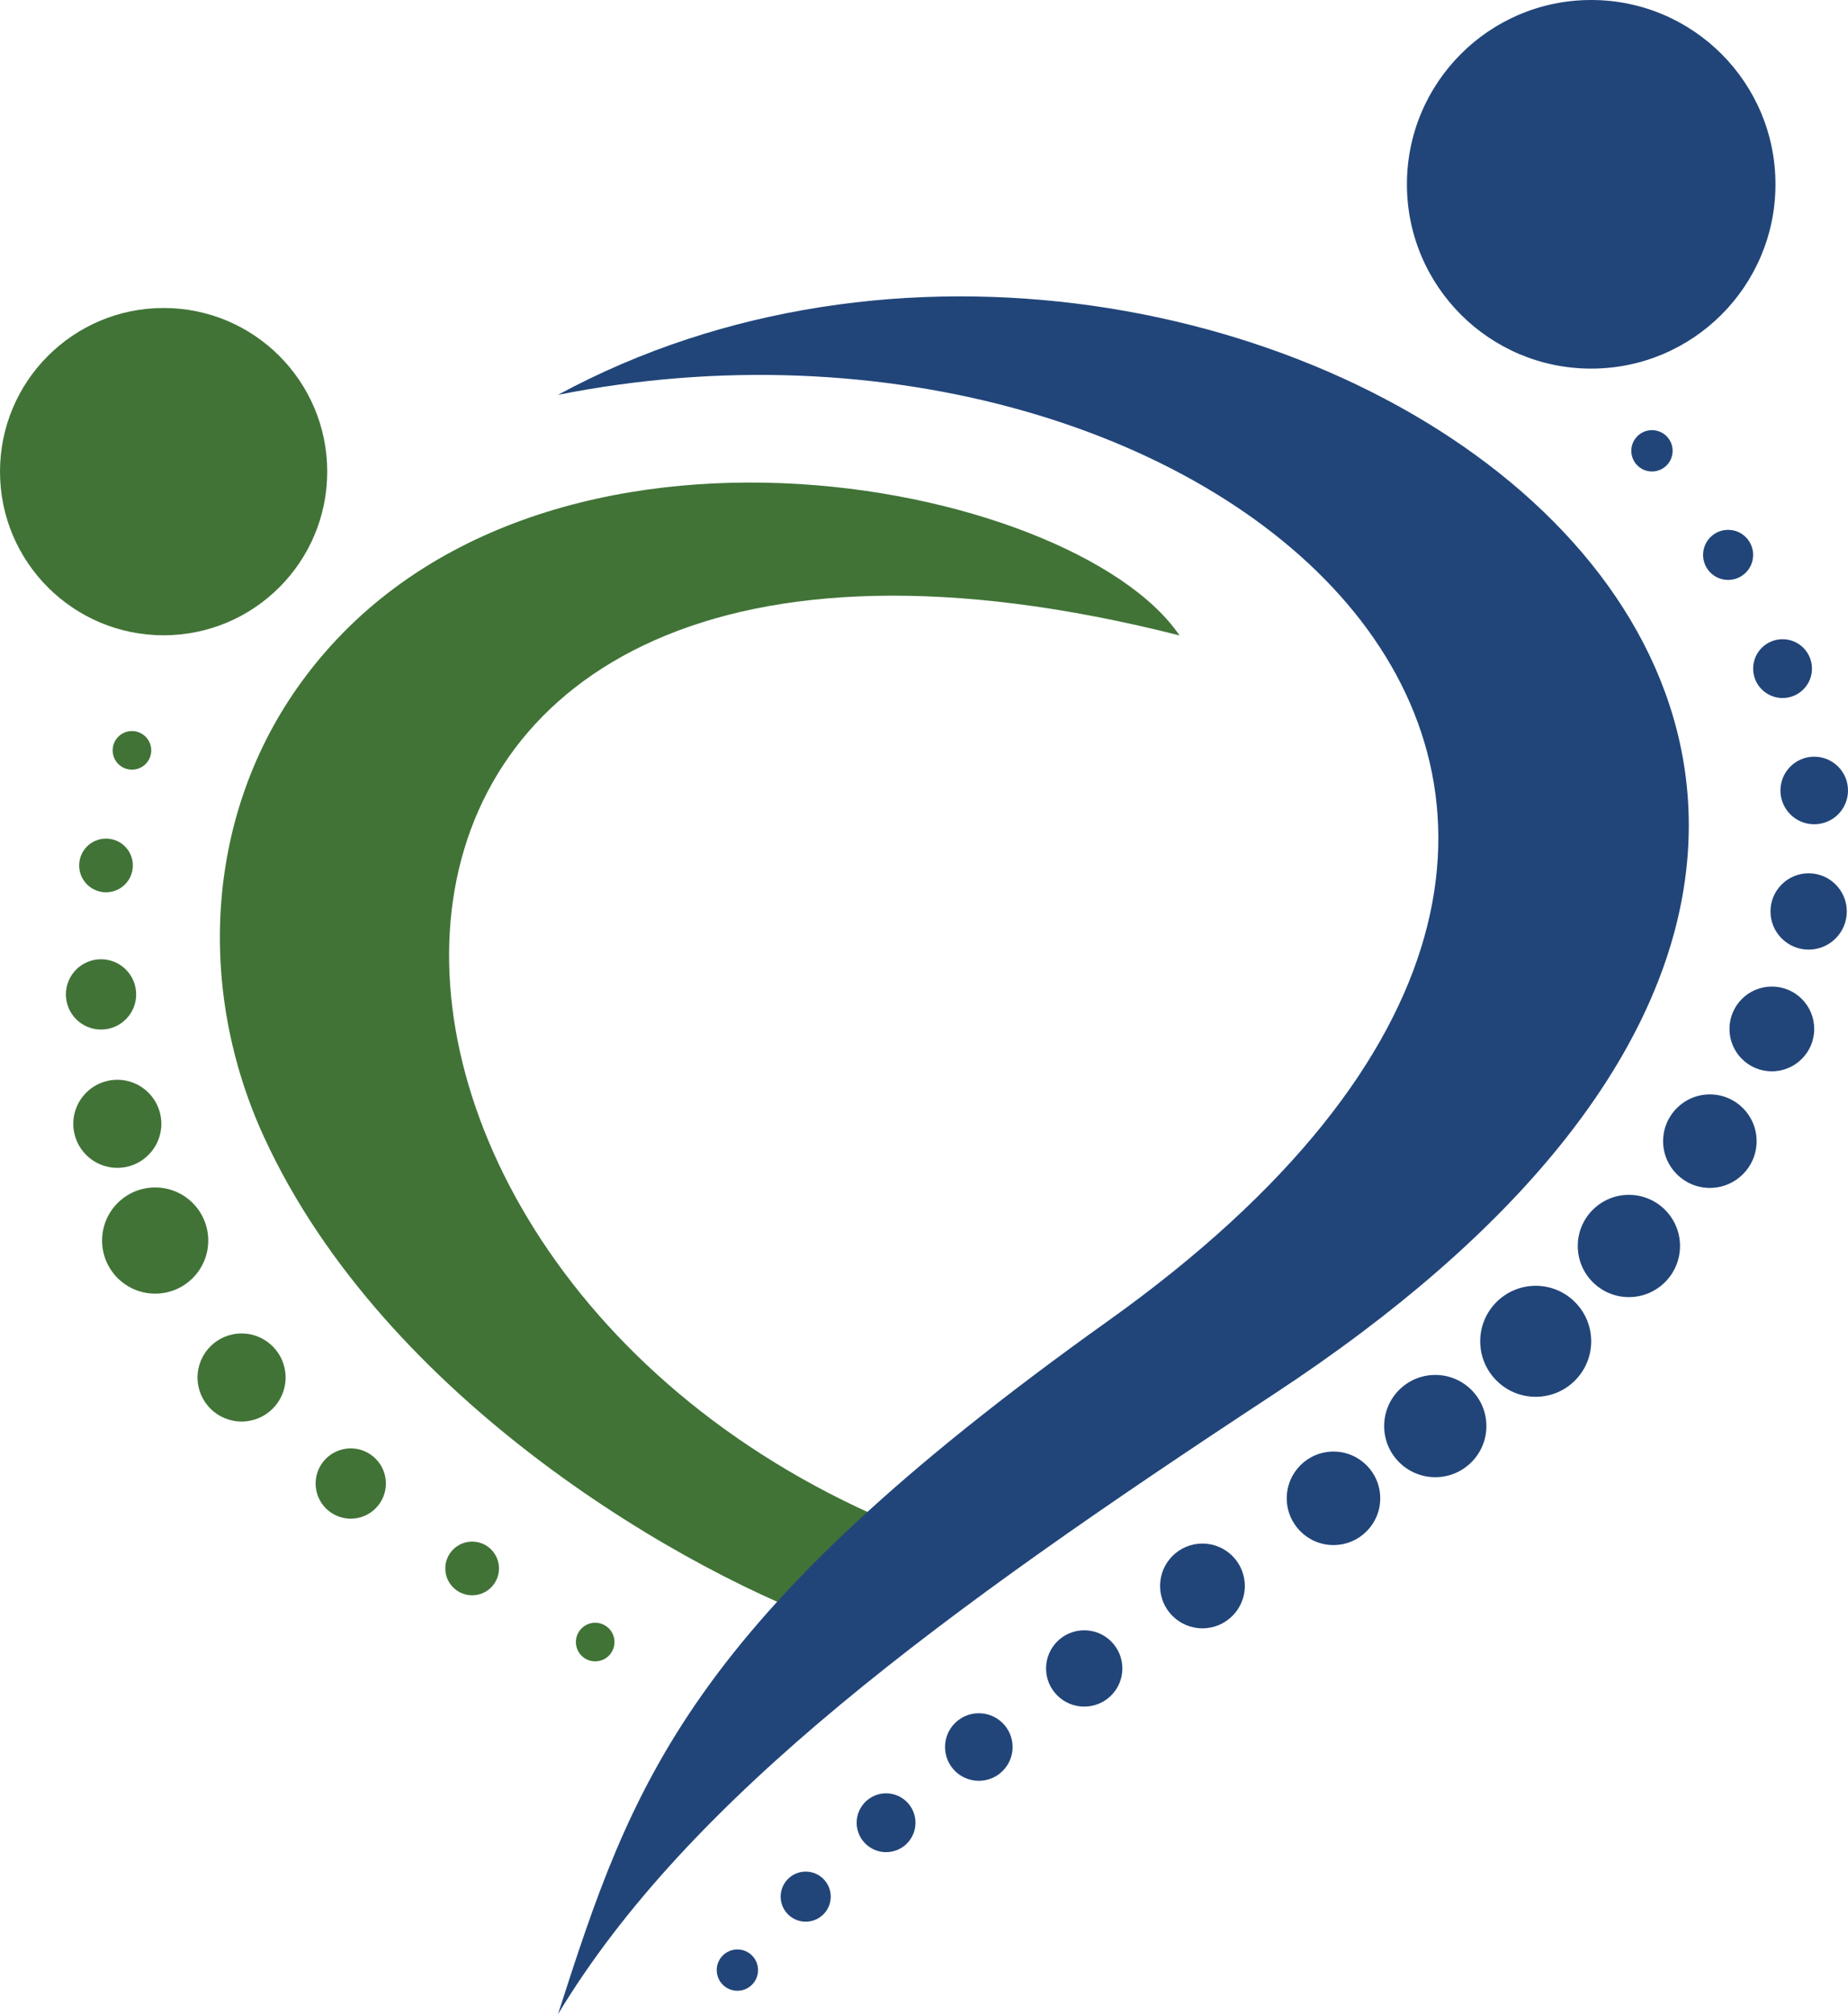 <?xml version="1.0" encoding="UTF-8"?>
<svg id="Layer_2" data-name="Layer 2" xmlns="http://www.w3.org/2000/svg" viewBox="0 0 122.55 133.55">
  <defs>
    <style>
      .cls-1 {
        fill: #214579;
      }

      .cls-2 {
        fill: #417337;
      }
    </style>
  </defs>
  <g id="Layer_1-2" data-name="Layer 1">
    <g>
      <path class="cls-2" d="m78.22,42.13c-61.5-15.62-61.17,42.55-17.41,59.5-6.06-.66.69,8.21-4.86,6.32-10.34-3.53-30.41-15.08-38.44-32.56-4.44-9.66-3.92-21.03,2.17-29.74,14.87-21.24,51.5-13.89,58.54-3.52Z"/>
      <g>
        <circle class="cls-2" cx="8.75" cy="49.75" r="1.28"/>
        <circle class="cls-2" cx="7.03" cy="57.38" r="1.78"/>
        <circle class="cls-2" cx="6.7" cy="65.93" r="2.33"/>
        <circle class="cls-2" cx="7.78" cy="74.51" r="2.92"/>
        <circle class="cls-2" cx="10.29" cy="82.25" r="3.52"/>
        <circle class="cls-2" cx="16.02" cy="91.33" r="2.92"/>
        <circle class="cls-2" cx="23.26" cy="98.36" r="2.33"/>
        <circle class="cls-2" cx="31.31" cy="103.99" r="1.78"/>
        <circle class="cls-2" cx="39.47" cy="108.87" r="1.28"/>
      </g>
      <circle class="cls-2" cx="10.85" cy="31.27" r="10.85"/>
      <path class="cls-1" d="m37,26.18c43.38-8.64,85.27,26.59,36.48,61.4-27.97,19.95-31.55,30.66-36.48,45.97,8.66-14.38,25.42-26.63,47.45-41.1C151.19,48.62,81.21,2.24,37,26.18Z"/>
      <g>
        <circle class="cls-1" cx="48.9" cy="130.62" r="1.37"/>
        <circle class="cls-1" cx="53.43" cy="125.75" r="1.66"/>
        <circle class="cls-1" cx="58.76" cy="120.85" r="1.95"/>
        <circle class="cls-1" cx="64.91" cy="115.83" r="2.24"/>
        <circle class="cls-1" cx="71.9" cy="110.62" r="2.53"/>
        <circle class="cls-1" cx="79.74" cy="105.15" r="2.81"/>
        <circle class="cls-1" cx="88.43" cy="99.34" r="3.1"/>
        <circle class="cls-1" cx="95.18" cy="94.55" r="3.39"/>
        <circle class="cls-1" cx="101.84" cy="88.93" r="3.68"/>
        <circle class="cls-1" cx="108.02" cy="82.61" r="3.39"/>
        <circle class="cls-1" cx="113.39" cy="75.66" r="3.1"/>
        <circle class="cls-1" cx="117.5" cy="68.22" r="2.81"/>
        <circle class="cls-1" cx="119.94" cy="60.43" r="2.53"/>
        <circle class="cls-1" cx="120.31" cy="52.41" r="2.24"/>
        <circle class="cls-1" cx="118.21" cy="44.33" r="1.95"/>
        <circle class="cls-1" cx="114.6" cy="36.79" r="1.66"/>
        <circle class="cls-1" cx="109.55" cy="29.89" r="1.37"/>
      </g>
      <circle class="cls-1" cx="105.52" cy="12.22" r="12.22"/>
    </g>
  </g>
</svg>